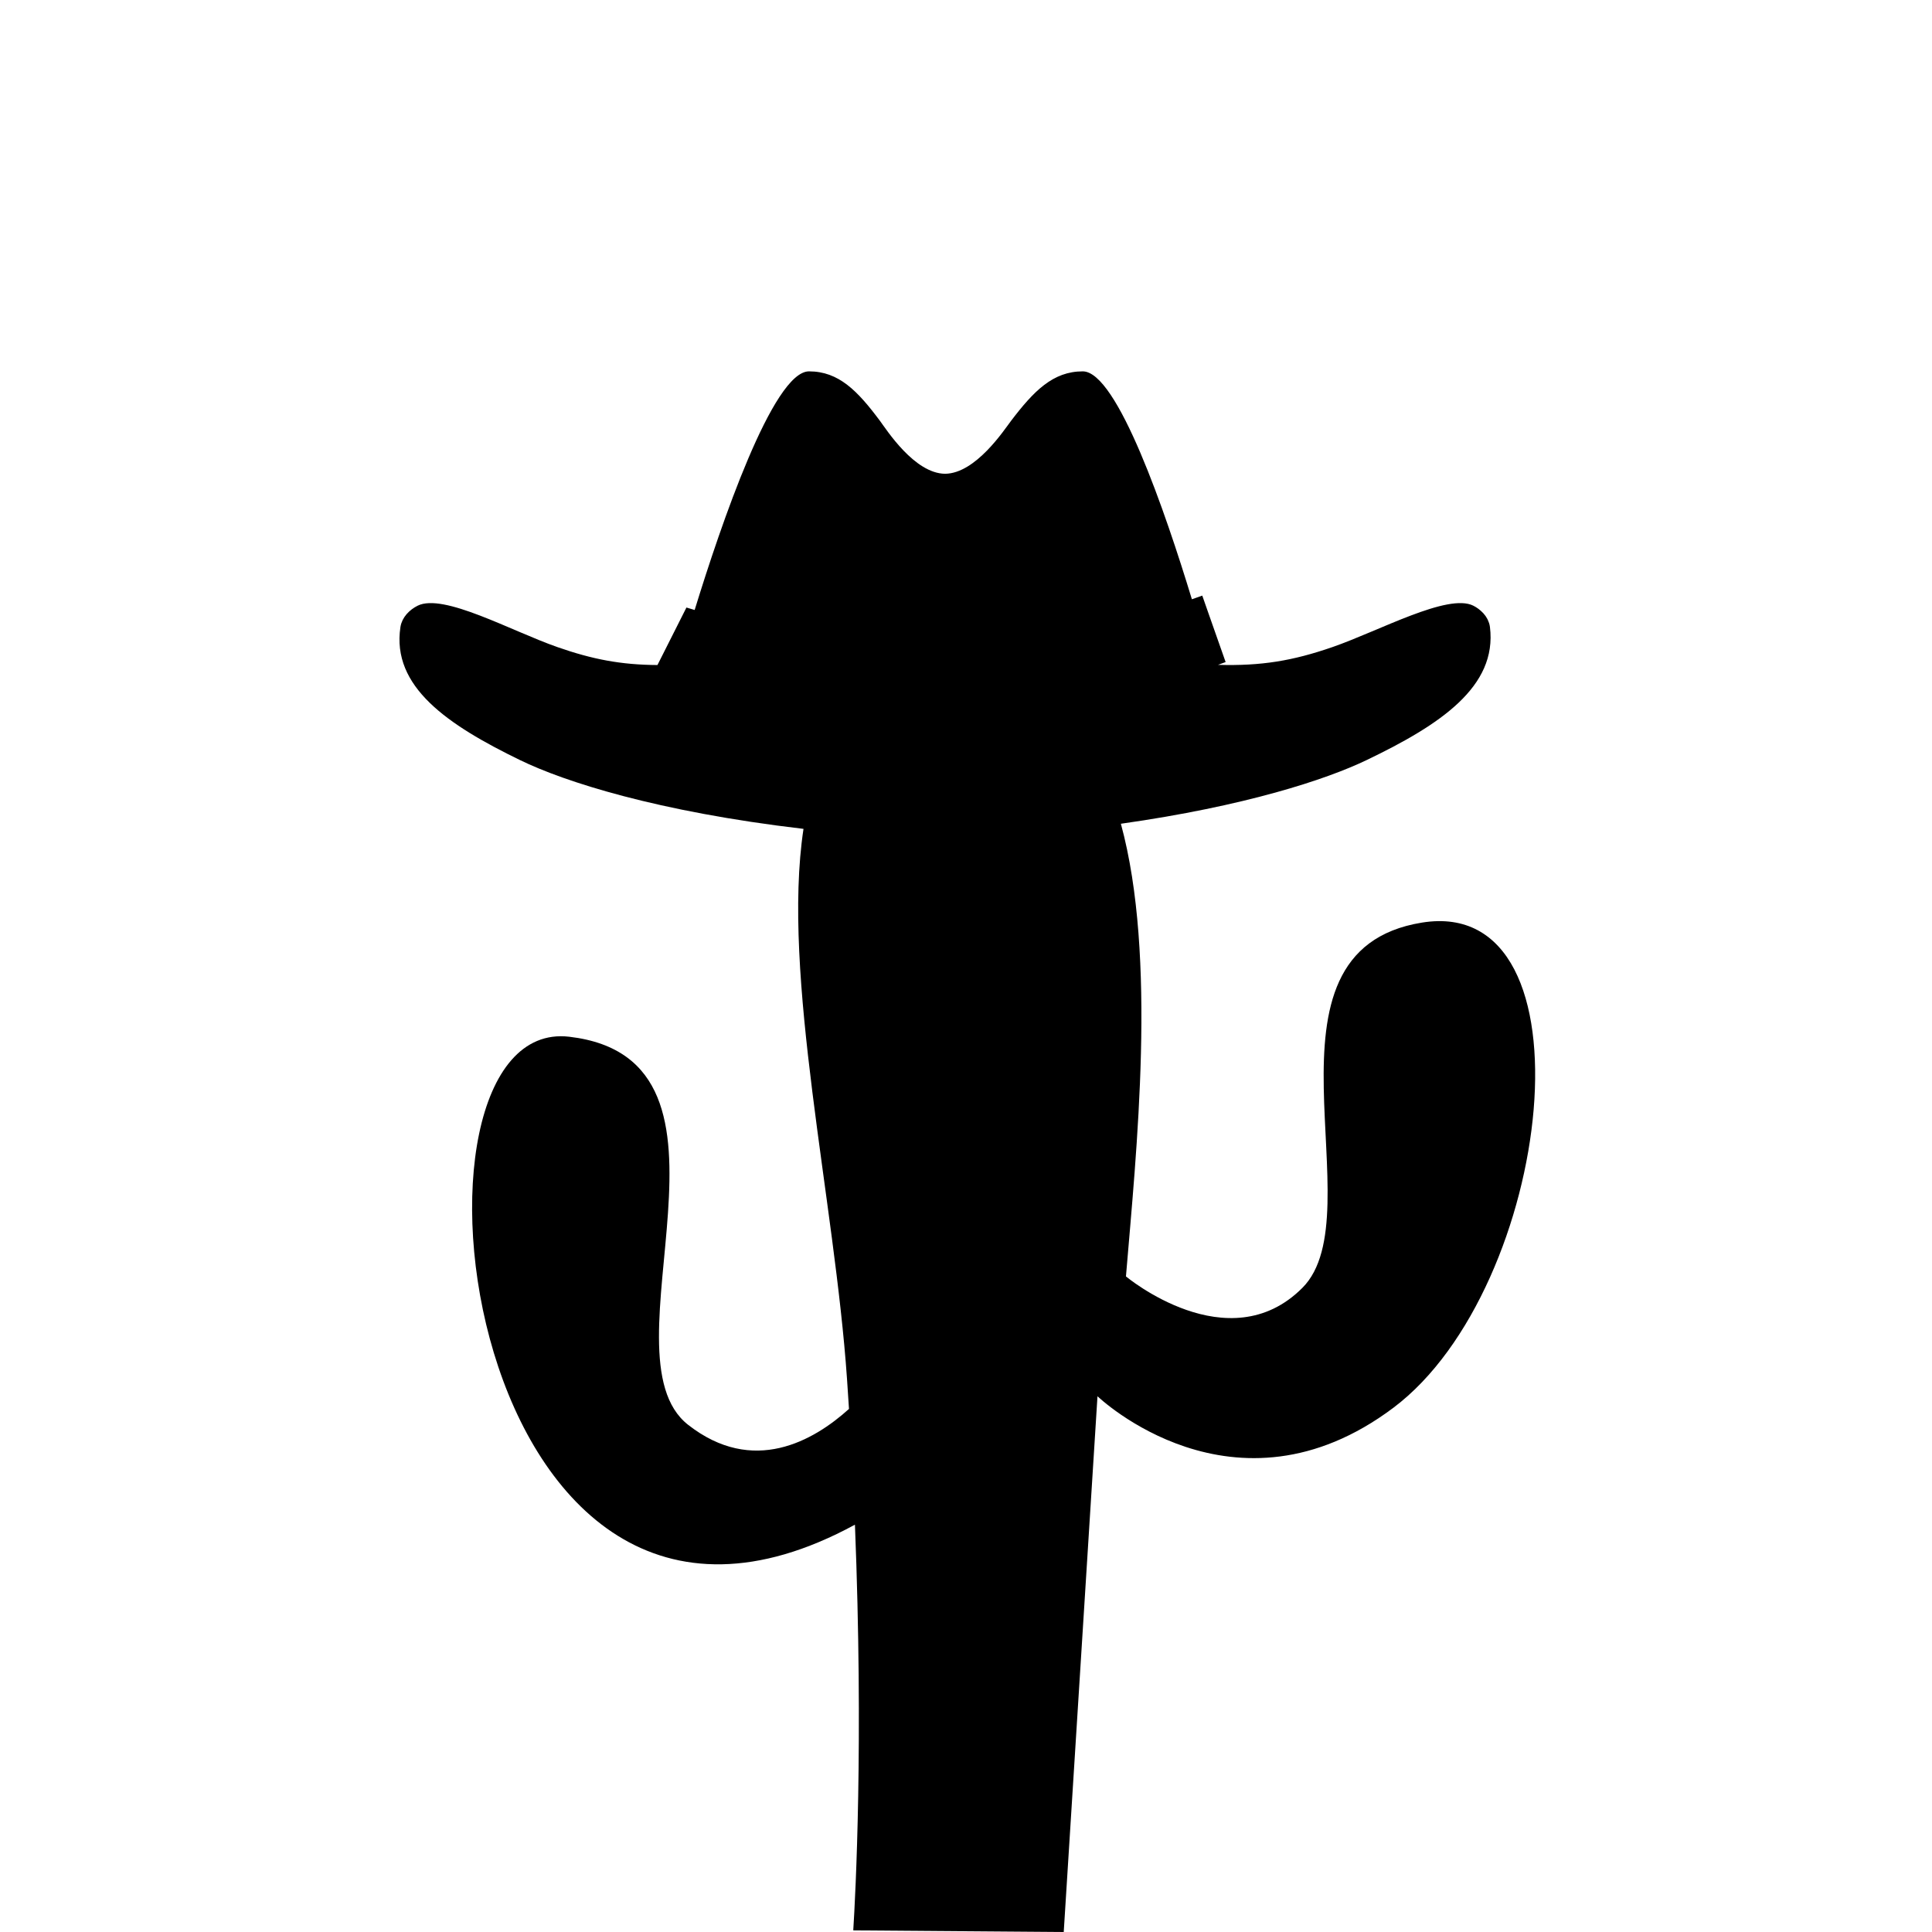 <?xml version="1.0" encoding="UTF-8"?>
<svg viewBox="0 0 450 450" version="1.1" xmlns="http://www.w3.org/2000/svg" xmlns:xlink="http://www.w3.org/1999/xlink">
    <title>Cactus with a Cowboy Hat</title>
    <g id="cactus" stroke="none" stroke-width="1" fill-rule="evenodd">
        <path d="M198.74,449.62 L247.764,450 L255.626,325.215 C255.626,325.215 287.446,355.788 324.571,327.875 C361.694,299.96 372.299,208.246 331.199,214.891 C290.098,221.539 320.592,282.683 303.356,299.96 C286.119,317.242 262.256,297.304 262.256,297.304 C264.673,268.217 269.54,222.92 261.076,191.867 C290.07,187.763 308.845,181.571 318.241,177.071 C335.436,168.832 348.752,159.944 347.038,146.057 C347.001,145.747 346.933,145.449 346.845,145.159 C346.816,145.067 346.776,144.982 346.742,144.892 C346.672,144.699 346.601,144.506 346.512,144.326 C346.466,144.229 346.412,144.141 346.361,144.049 C346.266,143.881 346.17,143.715 346.062,143.556 C346.004,143.471 345.94,143.391 345.877,143.308 C345.761,143.156 345.642,143.005 345.514,142.862 C345.485,142.832 345.461,142.796 345.434,142.766 C345.432,142.767 345.431,142.771 345.429,142.774 C344.763,142.057 343.969,141.478 343.164,141.076 C337.222,138.101 321.266,146.941 310.326,150.727 C301.119,153.912 293.797,155.143 283.703,154.856 C284.288,154.633 284.891,154.436 285.472,154.205 C284.584,151.69 283.15,147.621 281.478,142.857 C281.011,141.524 280.531,140.154 280.032,138.729 C279.233,139.031 278.416,139.29 277.613,139.58 C271.489,119.449 260.239,86.497 252.201,86.497 C245.267,86.497 240.802,91.047 235.489,98.03 C233.895,100.124 227.258,110.287 220.128,110.35 C212.999,110.287 206.523,100.124 204.963,98.03 C199.758,91.047 195.366,86.497 188.433,86.497 C180.052,86.497 167.88,122.31 161.8,142.075 C161.164,141.88 160.516,141.711 159.884,141.507 L153.135,154.899 C144.636,154.853 137.971,153.566 129.847,150.727 C119.015,146.941 103.307,138.101 97.283,141.076 C96.366,141.531 95.446,142.196 94.711,143.042 C94.693,143.062 94.678,143.088 94.659,143.108 C94.5,143.298 94.344,143.493 94.206,143.702 C94.195,143.717 94.189,143.734 94.177,143.749 C94.035,143.966 93.901,144.19 93.784,144.426 C93.766,144.463 93.754,144.506 93.737,144.545 C93.635,144.762 93.541,144.981 93.466,145.211 C93.38,145.484 93.312,145.766 93.268,146.057 C91.162,159.944 104.226,168.832 121.189,177.071 C131.406,182.033 152.97,189.051 187.15,193.06 C181.988,227.137 194.42,279.539 197.288,321.226 C197.449,323.562 197.601,325.875 197.745,328.166 C189.501,335.612 175.407,343.717 160.27,331.862 C139.33,315.461 177.945,246.793 132.593,241.476 C88.765,236.337 107.373,405.011 199.131,355.126 C201.156,405.926 199.263,441.315 198.74,449.62 Z" fill-rule="nonzero"></path>
    </g>
</svg>